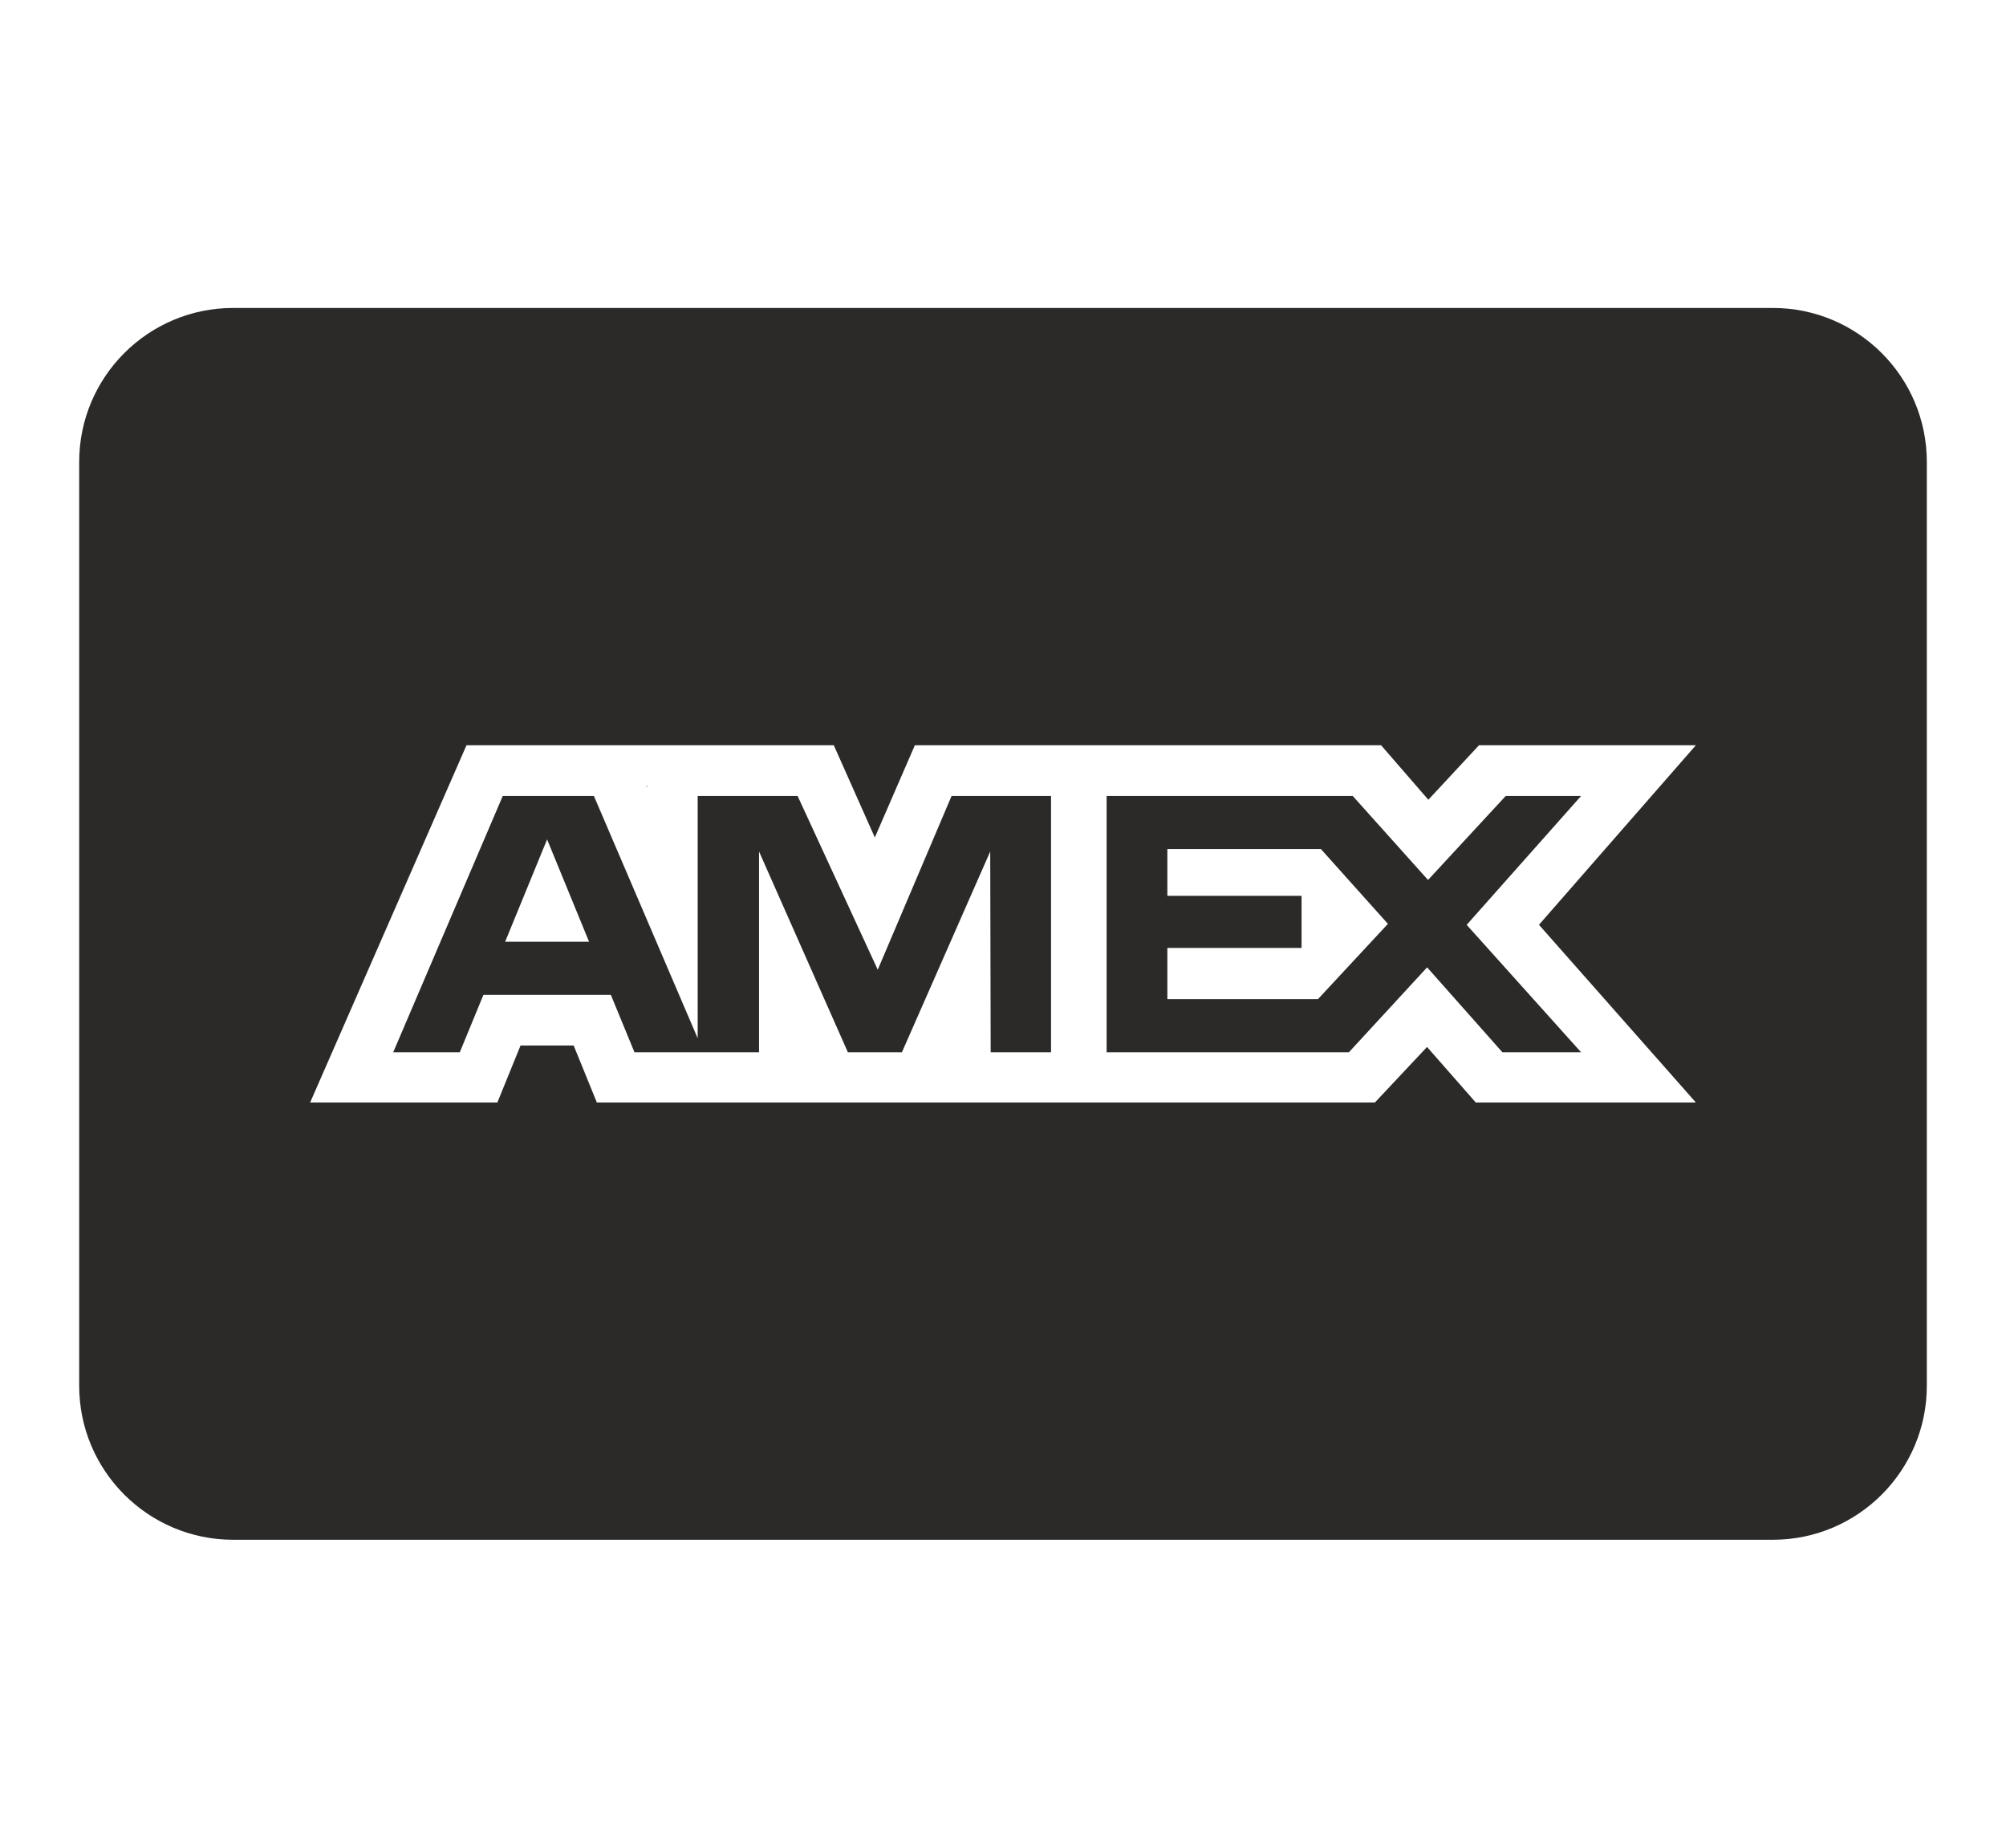 <svg xmlns="http://www.w3.org/2000/svg" fill="#2b2a28" width="38px" height="35px" viewBox="0 0 24 24"><path d="M18.53 10.339l-1.009 1.091-.978-1.091h-3.197v3.329h3.147l1.016-1.103.978 1.103h1.022l-1.486-1.655 1.486-1.674h-.979zm-2.439 2.639h-1.956v-.665h1.743v-.677h-1.743v-.608h1.994l.871.972-.909.978zm-8.715-2.752l-.01-.02h.01v.02zm2.997 2.37l-1.041-2.257h-1.298v3.147l-1.348-3.147h-1.184l-1.423 3.329h.865l.307-.746h1.655l.307.746h1.618v-2.608l1.154 2.608h.702l1.147-2.608.006 2.608h.784v-3.329h-1.292l-.959 2.257zm-4.84-.364l.545-1.329.545 1.329h-1.09zm16.467-8.232h-20c-1.104 0-2 .896-2 2v12c0 1.104.896 2 2 2h20c1.104 0 2-.896 2-2v-12c0-1.104-.896-2-2-2zm-1 10.32h-2.859l-.633-.721-.677.721h-10.107l-.301-.74h-.69l-.301.74h-2.432l2.031-4.64h4.771l.533 1.198.52-1.198h6.056l.614.708.658-.708h2.817l-2.038 2.332 2.038 2.308z"/></svg>
